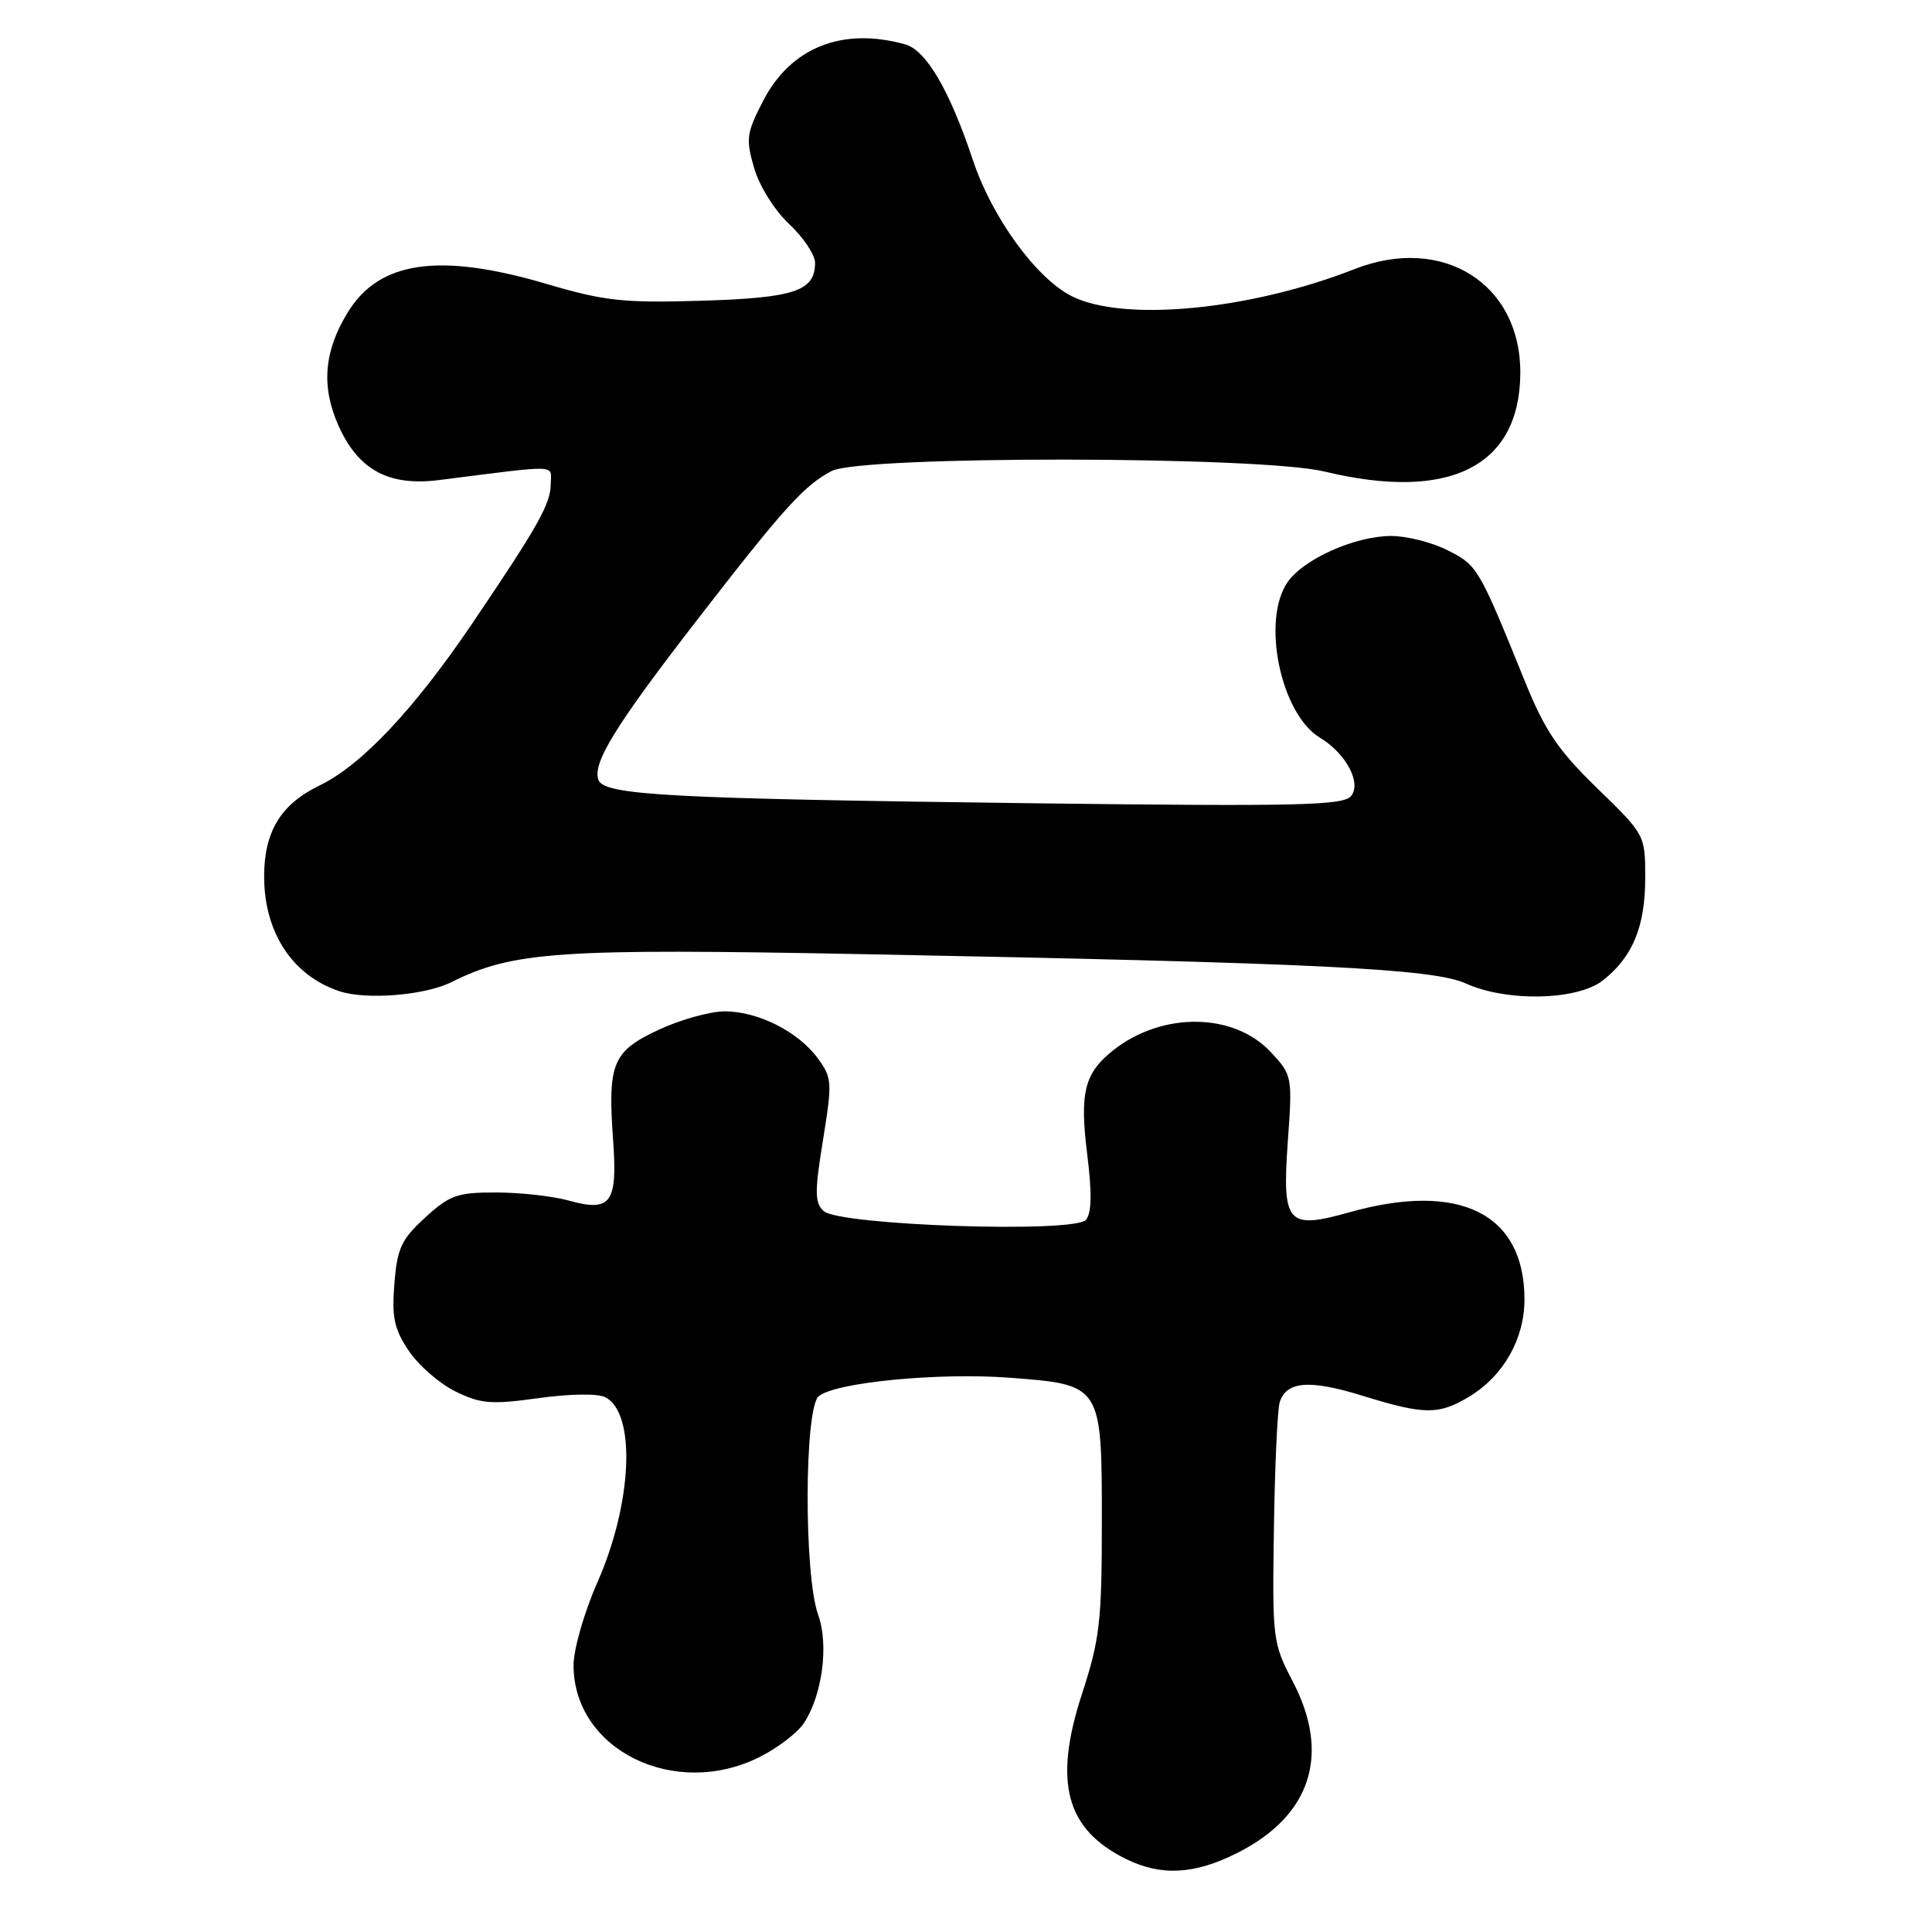 <?xml version="1.0" encoding="UTF-8" standalone="no"?>
<!DOCTYPE svg PUBLIC "-//W3C//DTD SVG 1.1//EN" "http://www.w3.org/Graphics/SVG/1.1/DTD/svg11.dtd" >
<svg xmlns="http://www.w3.org/2000/svg" xmlns:xlink="http://www.w3.org/1999/xlink" version="1.1" viewBox="0 0 256 256">
 <g >
 <path fill="currentColor"
d=" M 164.00 245.50 C 173.74 240.56 176.35 232.45 171.28 222.77 C 168.64 217.72 168.58 217.17 168.80 202.54 C 168.92 194.27 169.27 186.74 169.57 185.80 C 170.45 183.01 173.53 182.77 180.56 184.95 C 188.81 187.50 190.66 187.50 194.76 185.01 C 199.24 182.27 201.99 177.41 202.00 172.20 C 202.01 160.81 193.43 156.53 178.82 160.63 C 170.52 162.96 169.87 162.20 170.65 151.14 C 171.26 142.62 171.22 142.45 168.38 139.40 C 163.48 134.16 154.03 134.04 147.56 139.13 C 143.68 142.18 143.03 144.76 144.07 153.02 C 144.70 158.08 144.65 160.72 143.90 161.63 C 142.40 163.43 111.17 162.38 109.12 160.46 C 107.95 159.37 107.94 157.90 109.05 151.07 C 110.29 143.40 110.26 142.82 108.36 140.23 C 105.77 136.69 100.42 134.00 96.00 134.01 C 94.08 134.02 90.15 135.11 87.28 136.45 C 81.16 139.30 80.51 140.88 81.24 151.07 C 81.84 159.45 80.96 160.64 75.32 159.07 C 73.22 158.49 68.91 158.01 65.74 158.01 C 60.59 158.00 59.58 158.36 56.33 161.34 C 53.18 164.22 52.63 165.40 52.26 170.09 C 51.90 174.56 52.23 176.11 54.17 179.00 C 55.47 180.93 58.25 183.35 60.36 184.38 C 63.71 186.02 65.09 186.13 71.35 185.26 C 75.53 184.68 79.21 184.63 80.21 185.14 C 84.31 187.26 83.80 199.14 79.16 209.67 C 77.40 213.65 76.00 218.54 76.00 220.67 C 76.01 231.86 89.38 238.45 100.64 232.82 C 103.04 231.62 105.69 229.59 106.53 228.31 C 108.97 224.59 109.84 217.94 108.41 213.97 C 106.51 208.73 106.57 186.60 108.48 185.01 C 110.71 183.16 124.41 181.84 133.85 182.56 C 146.01 183.49 146.00 183.47 146.00 201.69 C 146.00 214.86 145.73 217.22 143.35 224.51 C 139.56 236.17 141.23 242.40 149.21 246.33 C 153.88 248.63 158.31 248.38 164.00 245.50 Z  M 59.79 130.15 C 68.00 126.06 73.99 125.66 114.32 126.43 C 174.23 127.58 189.88 128.34 194.22 130.31 C 199.64 132.78 209.01 132.57 212.39 129.91 C 216.33 126.81 218.00 122.78 218.00 116.36 C 218.00 110.63 217.99 110.62 211.66 104.47 C 206.49 99.45 204.73 96.86 202.11 90.41 C 195.93 75.17 195.79 74.93 191.85 72.93 C 189.78 71.87 186.37 71.01 184.29 71.02 C 179.52 71.05 172.77 74.06 170.63 77.11 C 167.11 82.14 169.68 94.60 174.89 97.74 C 178.35 99.83 180.45 103.76 179.02 105.48 C 177.98 106.73 172.07 106.87 137.15 106.44 C 88.66 105.83 80.08 105.38 79.30 103.35 C 78.46 101.15 81.51 96.18 92.33 82.20 C 103.84 67.32 106.55 64.32 110.20 62.41 C 114.13 60.36 166.93 60.41 175.50 62.48 C 192.03 66.47 201.33 61.84 201.45 49.55 C 201.57 37.62 191.21 31.07 179.50 35.65 C 165.60 41.10 148.89 42.70 142.02 39.25 C 137.31 36.88 131.46 28.84 128.93 21.26 C 125.82 11.94 122.73 6.66 119.94 5.88 C 111.61 3.55 104.76 6.29 101.10 13.40 C 98.91 17.64 98.81 18.43 99.93 22.28 C 100.63 24.67 102.64 27.88 104.58 29.70 C 106.46 31.46 108.00 33.77 108.00 34.83 C 108.00 38.57 105.26 39.48 92.94 39.85 C 82.59 40.16 80.14 39.90 72.35 37.60 C 58.21 33.44 50.26 34.58 46.10 41.36 C 42.93 46.51 42.54 51.16 44.82 56.33 C 47.44 62.25 51.48 64.46 58.17 63.61 C 74.40 61.56 73.00 61.51 72.98 64.12 C 72.97 66.76 71.29 69.73 62.53 82.68 C 54.84 94.03 47.91 101.38 42.36 104.07 C 37.21 106.56 35.00 110.18 35.00 116.13 C 35.00 123.57 38.76 129.29 45.00 131.35 C 48.55 132.52 56.30 131.89 59.79 130.15 Z "/>
</g>
</svg>